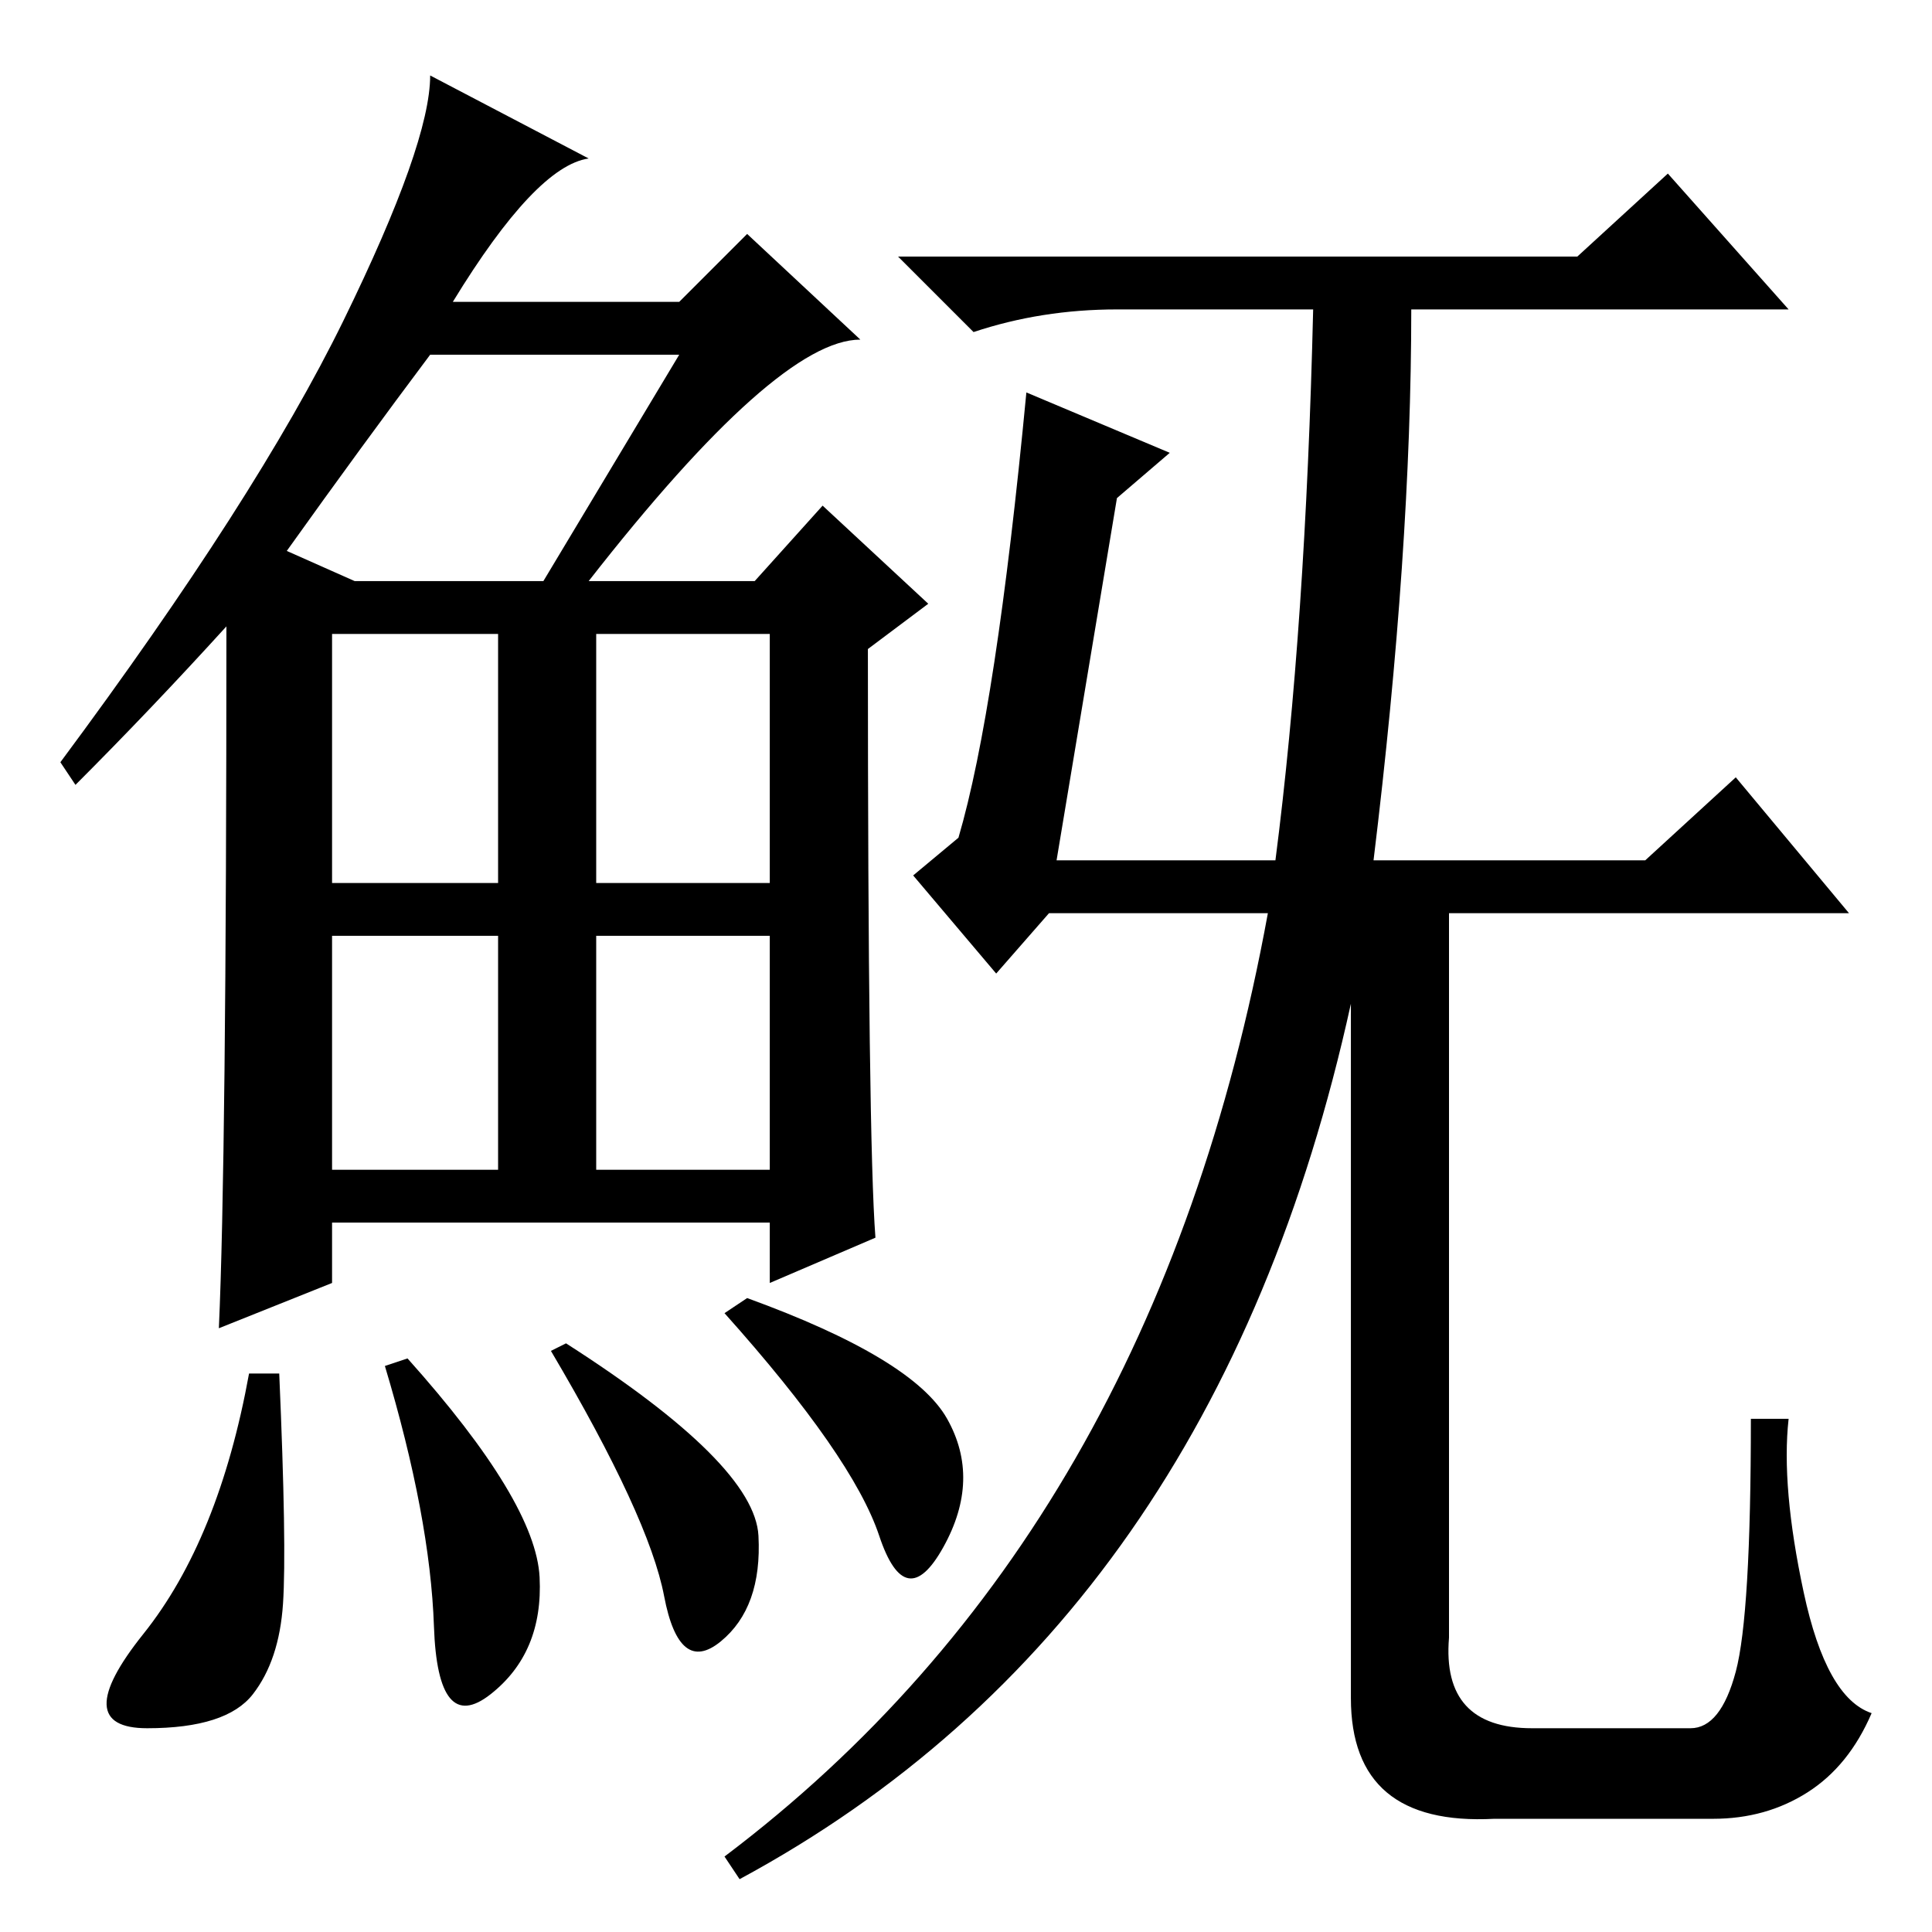 <?xml version="1.0" standalone="no"?>
<!DOCTYPE svg PUBLIC "-//W3C//DTD SVG 1.1//EN" "http://www.w3.org/Graphics/SVG/1.1/DTD/svg11.dtd" >
<svg xmlns="http://www.w3.org/2000/svg" xmlns:xlink="http://www.w3.org/1999/xlink" version="1.1" viewBox="0 -36 256 256">
  <g transform="matrix(1 0 0 -1 0 220)">
   <path fill="currentColor"
d="M78 179h22l9 10l14 -13l-8 -6q0 -65 1 -78l-14 -6v8h-58v-8l-15 -6q1 22 1 93q-10 -11 -20 -21l-2 3q26 35 37.5 58.5t11.5 32.5l21 -11q-7 -1 -18 -19h30l9 9l15 -14q-11 0 -36 -32zM38 183l9 -4h25l18 30h-33q-9 -12 -19 -26zM44 139h22v33h-22v-33zM79 139h23v33h-23
v-33zM44 101h22v31h-22v-31zM79 101h23v31h-23v-31zM37.5 43.5q-0.5 -7.5 -4 -12t-14 -4.5t-0.5 12.5t14 34.5h4q1 -23 0.5 -30.5zM54 76q17 -19 17.5 -29t-6.5 -15.5t-7.5 9t-6.5 34.5zM75 78q25 -16 25.5 -25.5t-5 -14t-7.5 6t-15 32.5zM99 84q22 -8 26.5 -16t-0.5 -17
t-8.5 1.5t-20.5 29.5zM209 222l12 11l16 -18h-50q0 -32 -5 -73h36l12 11l15 -18h-53v-96q-1 -12 11 -12h21q4 0 6 7.5t2 33.5h5q-1 -9 2 -23t9 -16q-3 -7 -8.5 -10.5t-12.5 -3.5h-29q-19 -1 -19 16v92q-18 -82 -81 -116l-2 3q57 43 72 125h-29l-7 -8l-11 13l6 5q5 17 9 59
l19 -8l-7 -6l-8 -48h29q4 31 5 73h-26q-10 0 -19 -3l-10 10h90z" />
  </g>

</svg>
